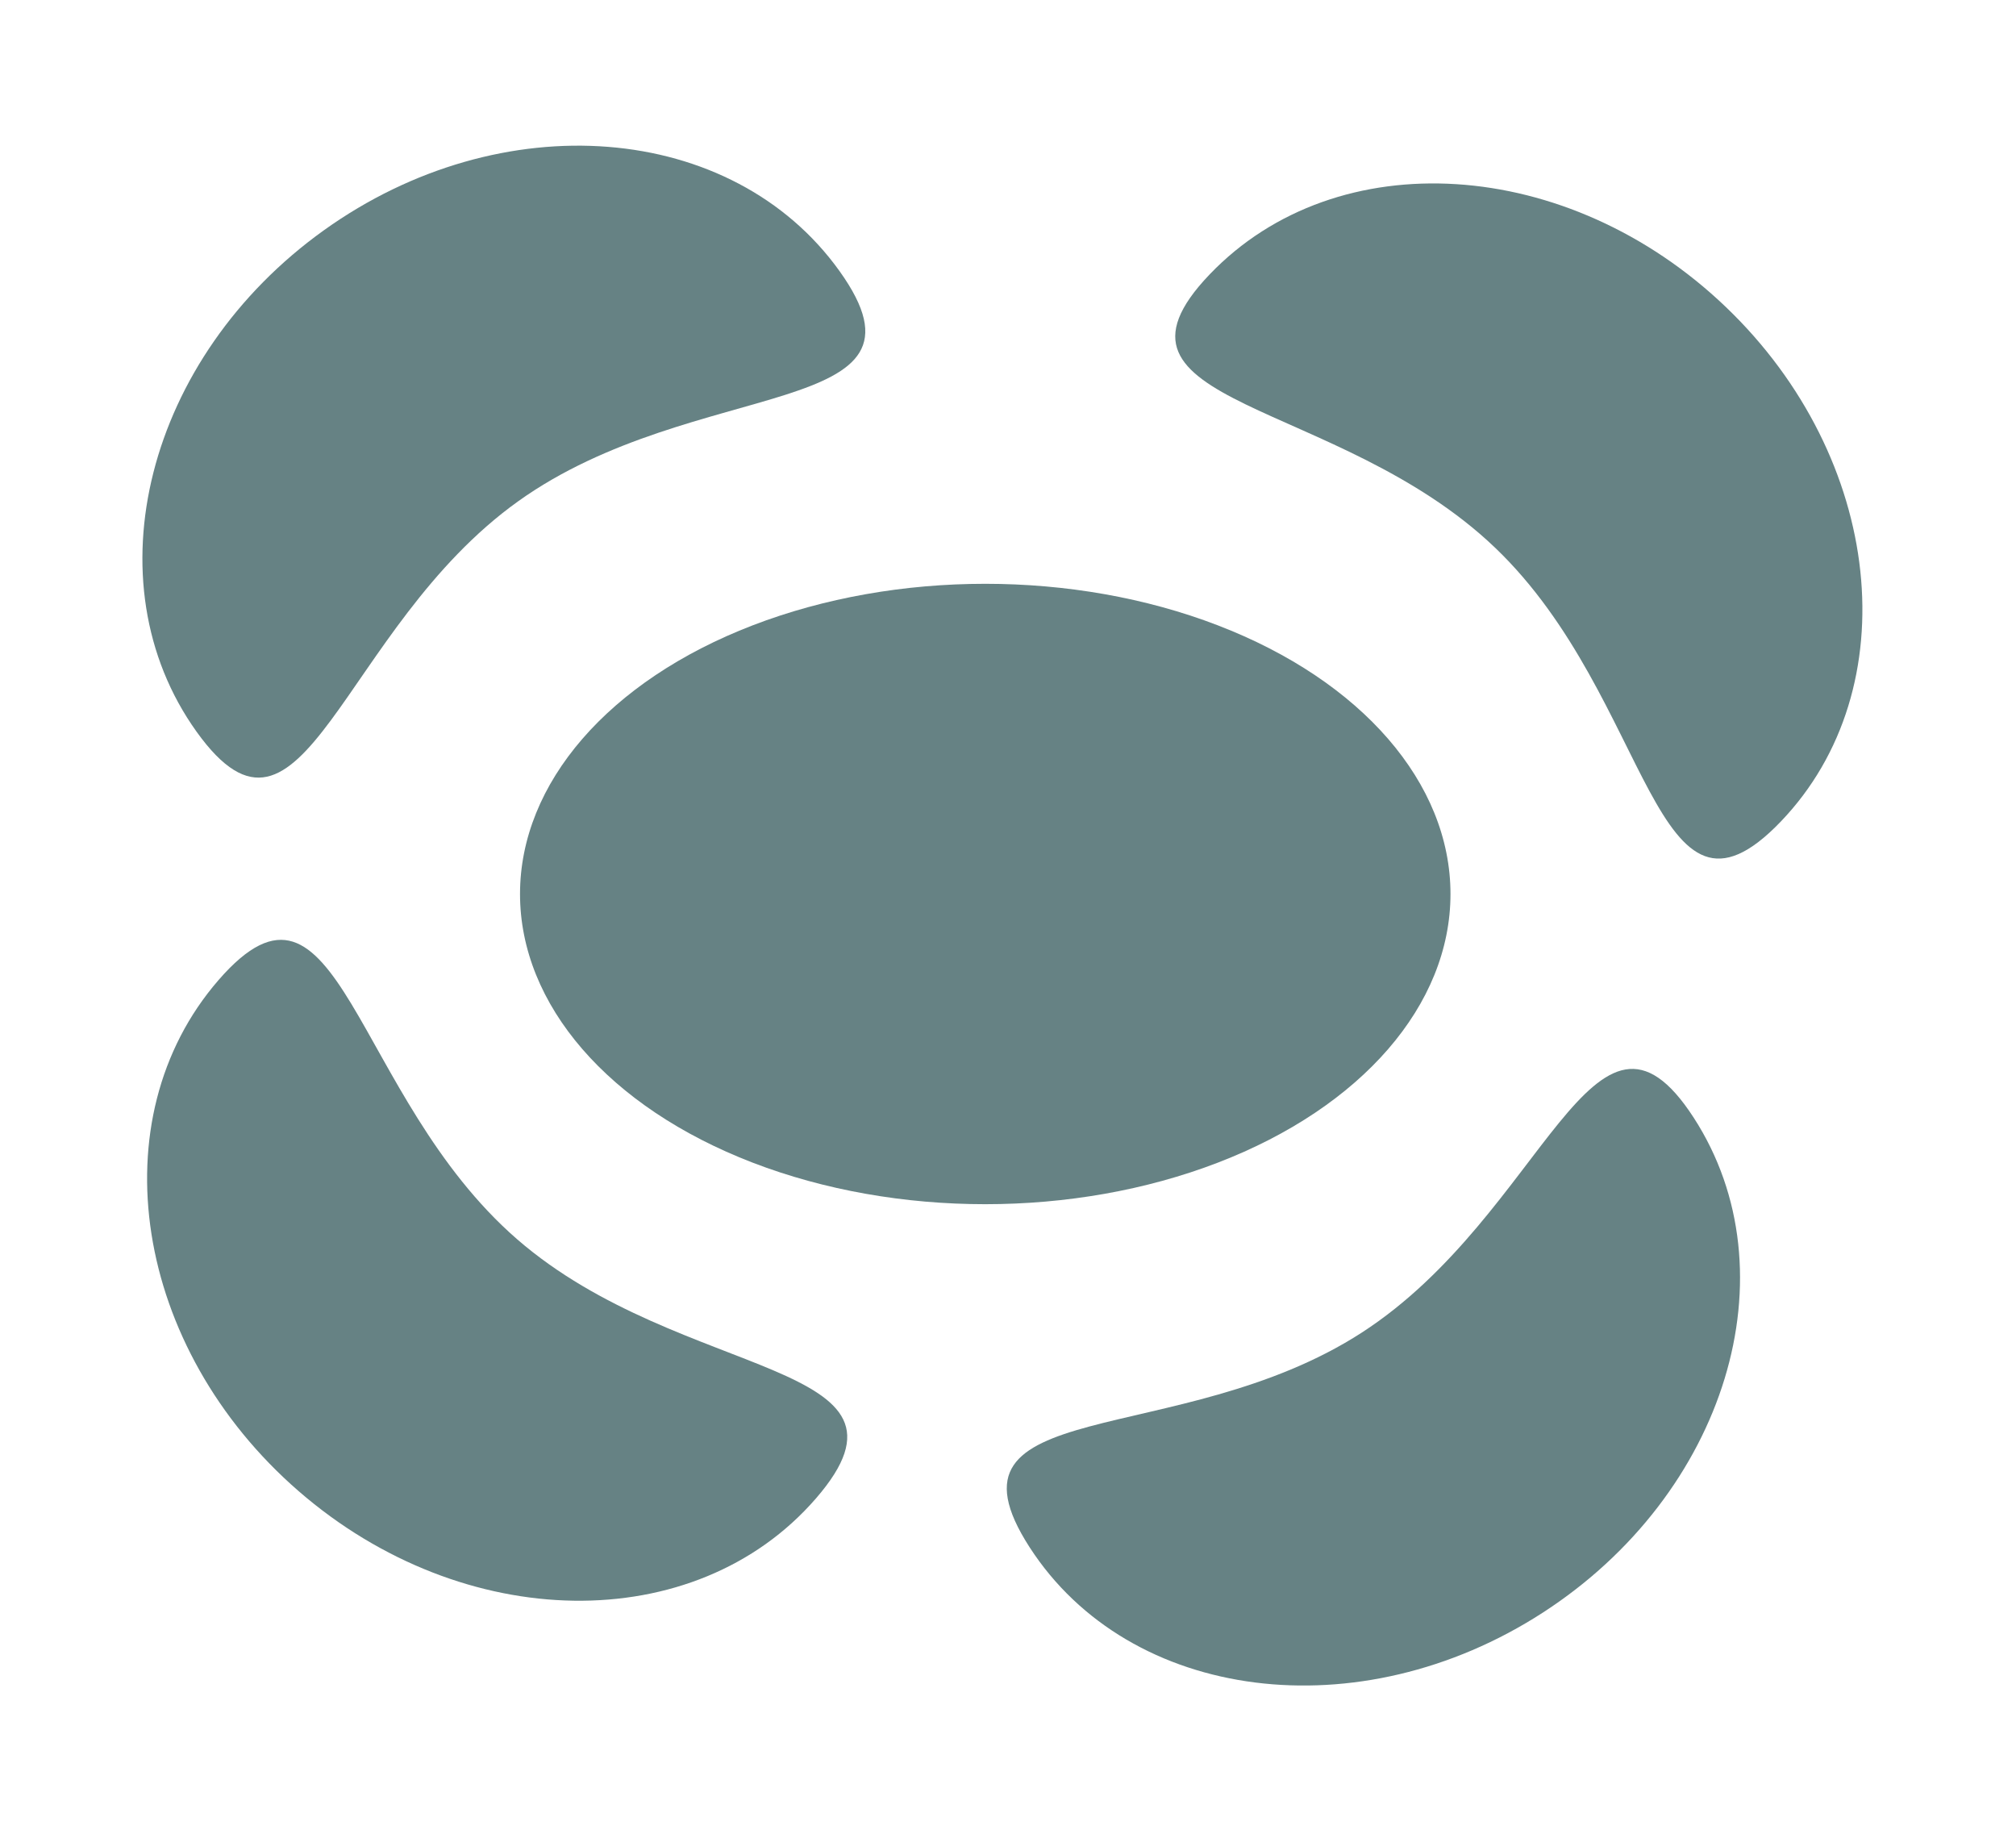<svg width="130" height="118" viewBox="0 0 130 118" fill="none" xmlns="http://www.w3.org/2000/svg">
<g id="Group 2">
<ellipse id="Ellipse 9" cx="63.533" cy="57.64" rx="30" ry="20" fill="#668284"/>
<path id="Ellipse 10" d="M52.607 96.62C44.823 105.587 29.891 105.372 19.256 96.139C8.621 86.907 6.31 72.154 14.094 63.187C21.878 54.22 22.716 70.671 33.351 79.904C43.986 89.136 60.391 87.653 52.607 96.62Z" fill="#668284"/>
<path id="Ellipse 13" d="M78.006 17.689C86.219 9.113 101.122 10.057 111.293 19.797C121.465 29.538 123.053 44.386 114.84 52.962C106.628 61.538 106.595 45.066 96.423 35.326C86.252 25.585 69.793 26.265 78.006 17.689Z" fill="#668284"/>
<path id="Ellipse 11" d="M109.224 72.072C115.672 82.042 111.313 96.325 99.487 103.973C87.661 111.621 72.847 109.738 66.399 99.767C59.951 89.796 75.986 93.567 87.812 85.919C99.637 78.272 102.776 62.101 109.224 72.072Z" fill="#668284"/>
<path id="Ellipse 12" d="M12.671 47.17C5.759 37.515 9.438 23.042 20.889 14.844C32.34 6.646 47.227 7.827 54.139 17.482C61.051 27.137 44.856 24.128 33.405 32.326C21.954 40.524 19.583 56.825 12.671 47.17Z" fill="#668284"/>
</g>
</svg>
